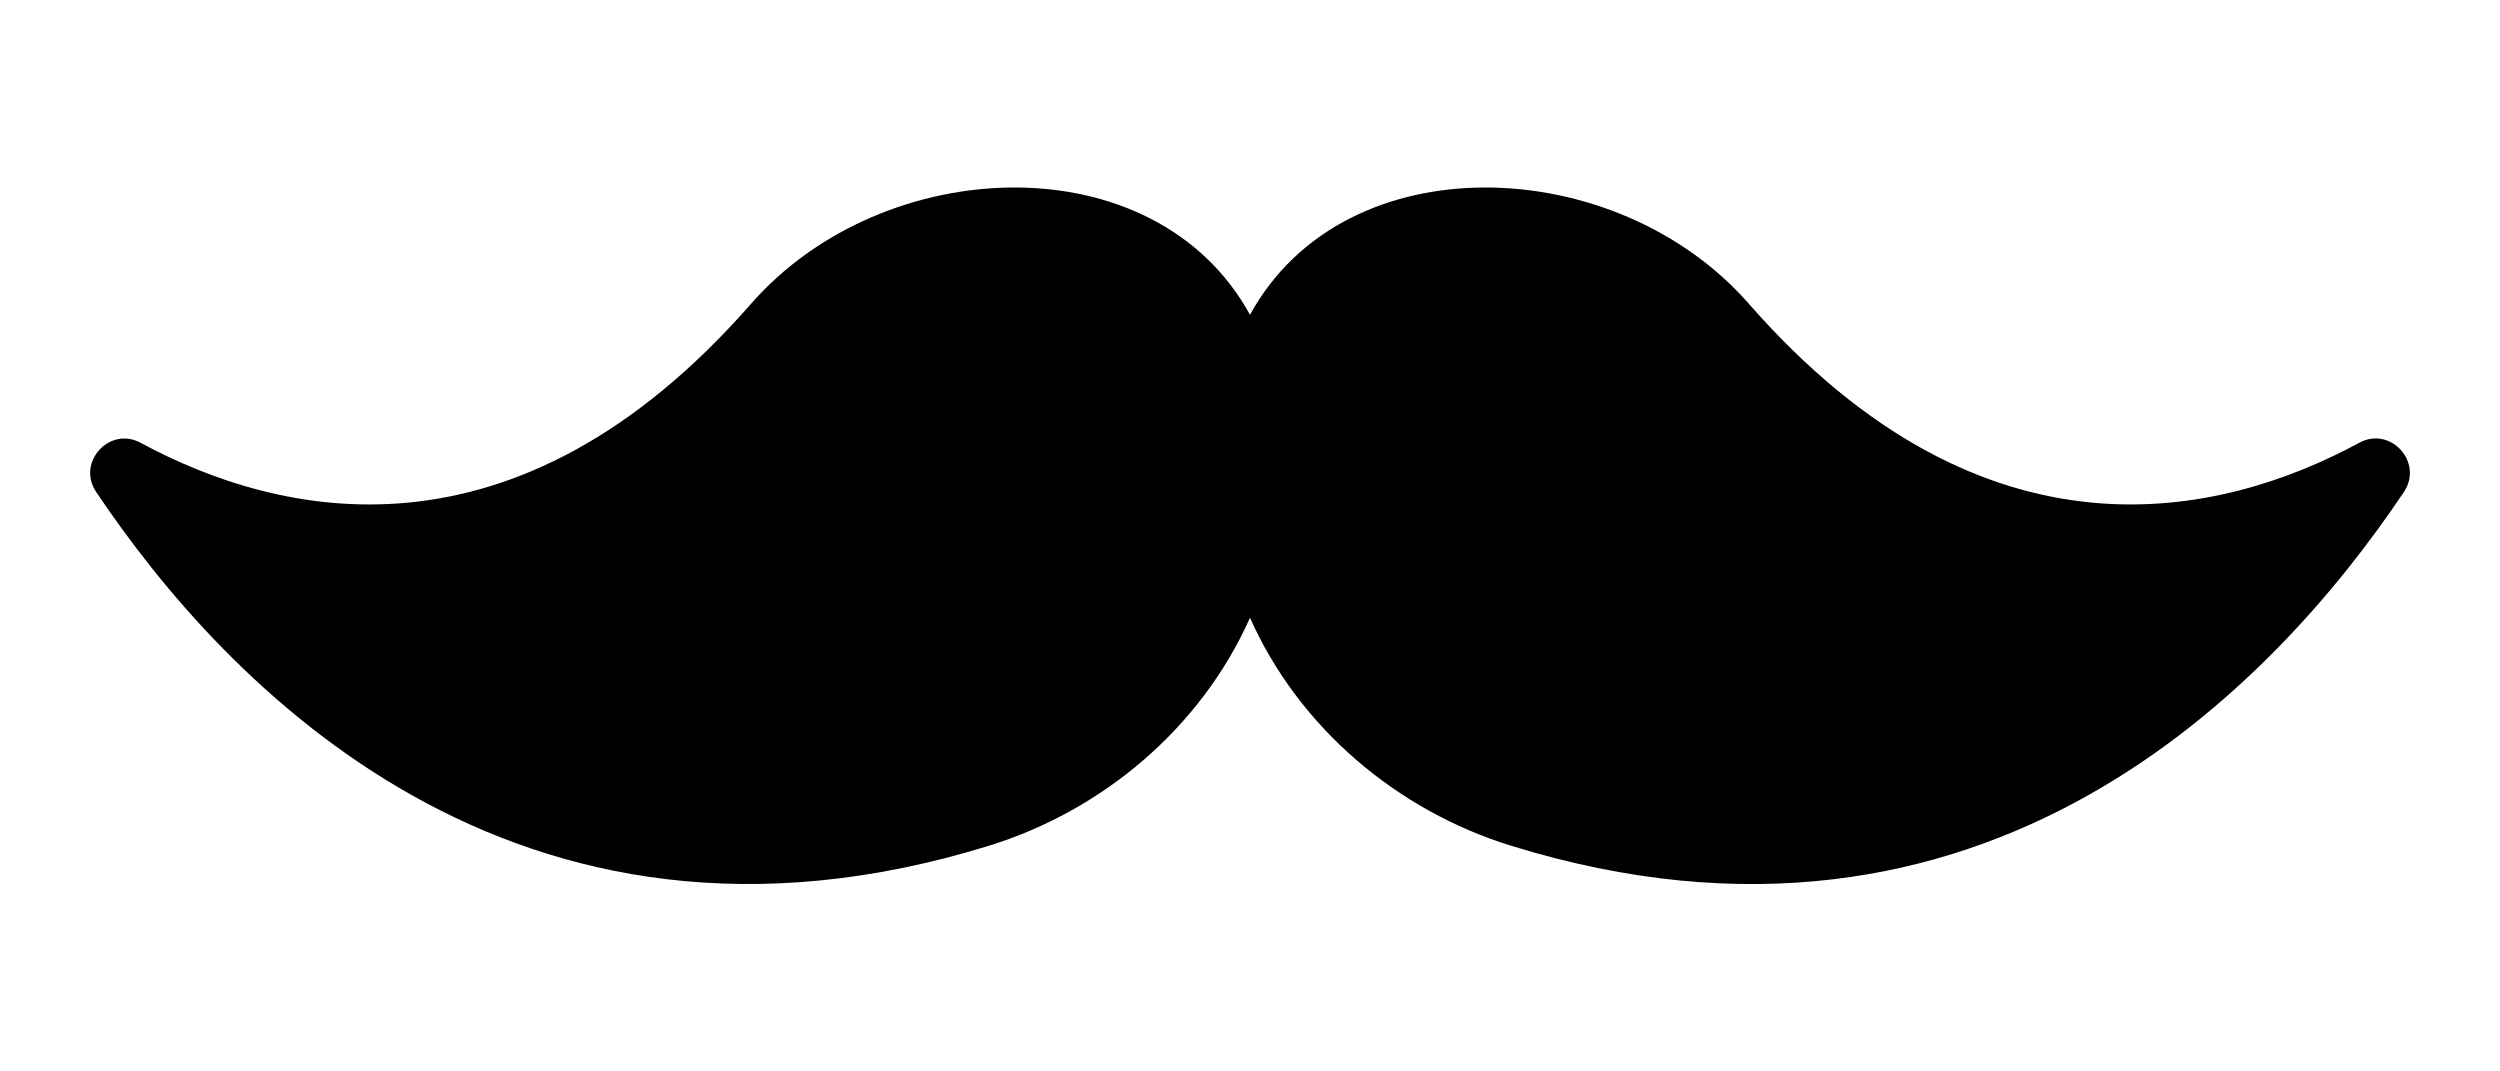 <?xml version="1.0" encoding="utf-8"?>
<!-- Generator: Adobe Illustrator 24.1.1, SVG Export Plug-In . SVG Version: 6.00 Build 0)  -->
<svg version="1.1" id="Layer_1" xmlns="http://www.w3.org/2000/svg" xmlns:xlink="http://www.w3.org/1999/xlink" x="0px" y="0px"
	 viewBox="0 0 280 120" style="enable-background:new 0 0 280 120;" xml:space="preserve">
<path d="M264.26,49.58c-15.44,8.35-41.88,14.72-68.4-15.57c-14.87-16.98-45.26-18.13-55.86,1.25C129.39,15.88,99,17.03,84.13,34.01
	C57.62,64.3,31.18,57.93,15.74,49.59c-3.48-1.88-7.18,2.19-4.98,5.49c14.36,21.44,46.85,56.1,100.04,39.63
	c12.65-3.92,23.67-13.13,29.2-25.52c5.52,12.39,16.55,21.6,29.2,25.52c53.19,16.48,85.69-18.18,100.05-39.63
	C271.44,51.78,267.75,47.7,264.26,49.58z"/>
</svg>
